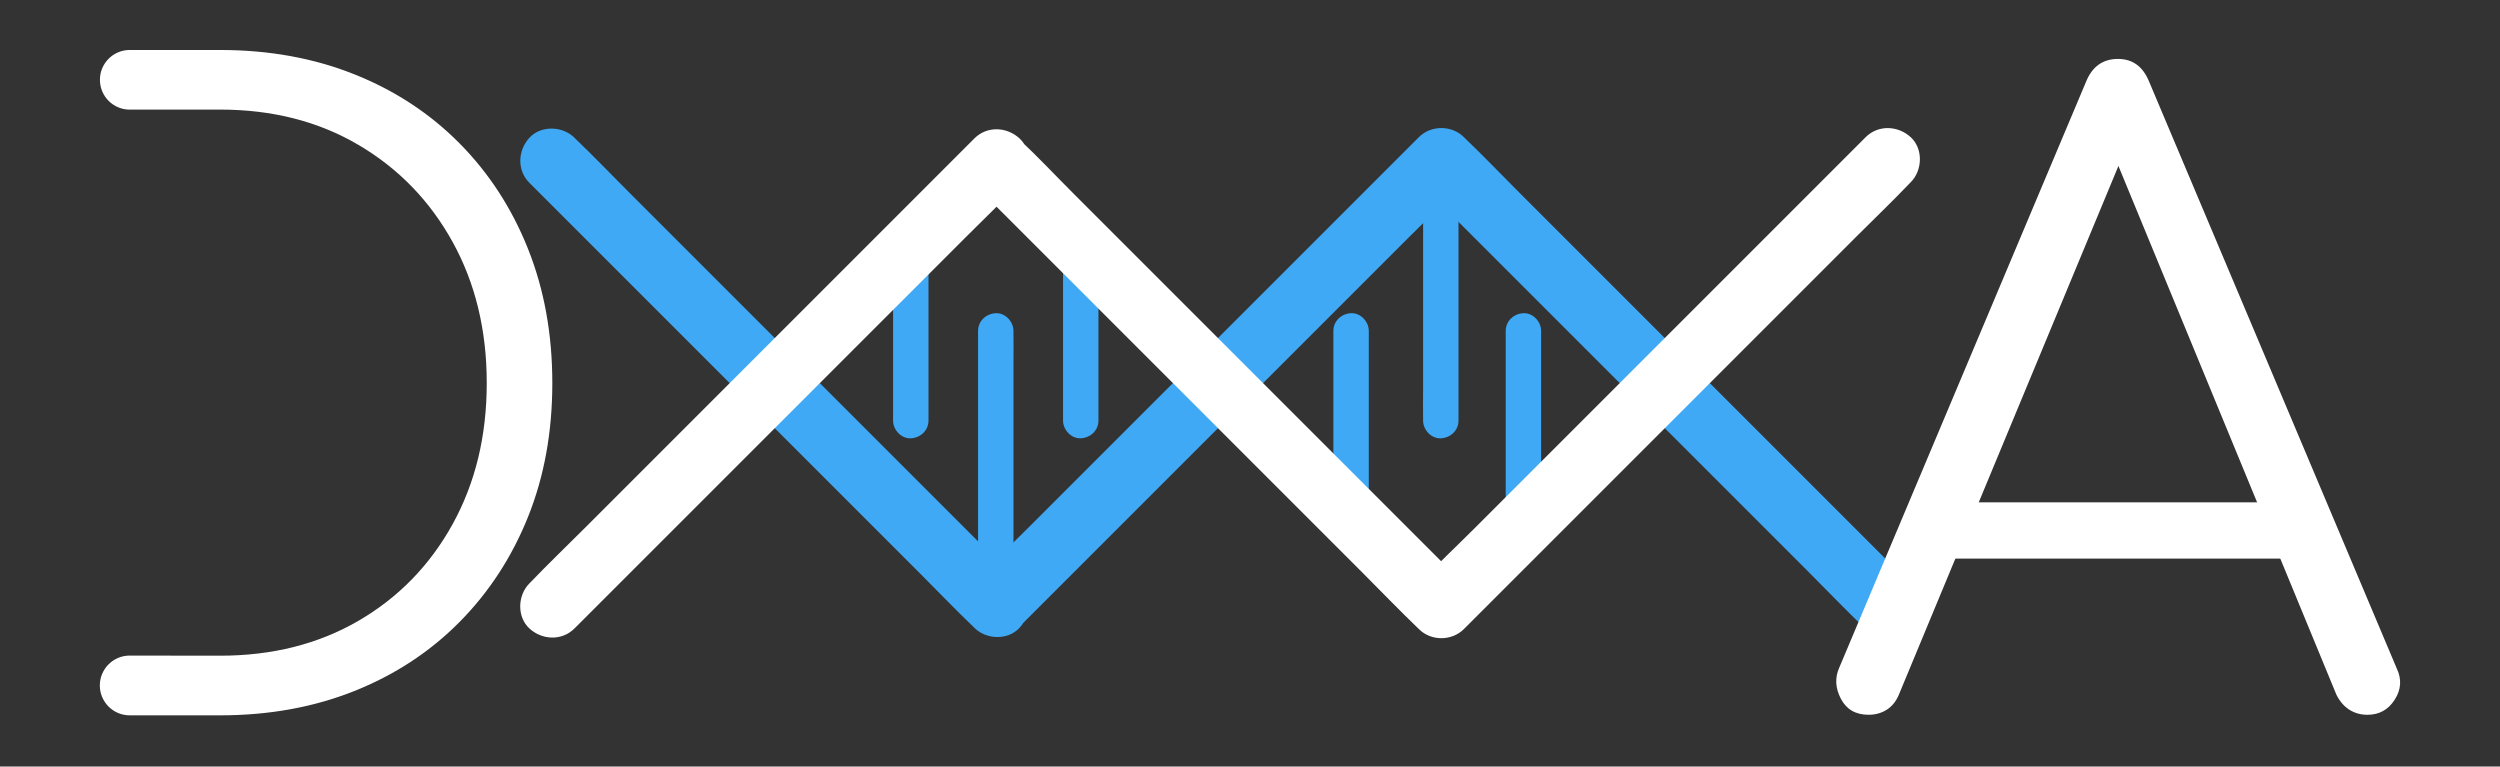 <?xml version="1.0" encoding="utf-8"?>
<!-- Generator: Adobe Illustrator 27.5.0, SVG Export Plug-In . SVG Version: 6.00 Build 0)  -->
<svg version="1.1" xmlns="http://www.w3.org/2000/svg" xmlns:xlink="http://www.w3.org/1999/xlink" x="0px" y="0px"
	 viewBox="0 0 1022.5 313.5" style="enable-background:new 0 0 1022.5 313.5;" xml:space="preserve">
<rect x="0" y="0" width="1022.5" height="313.5" fill="#333333" stroke="none"/>
<style type="text/css">
	.st0{fill:#3FA9F5;}
	.st1{fill:#FFFFFF;}
</style>
<g id="Sfondo">
</g>
<g id="Livello_1">
	<g>
		<g>
			<g>
				<g>
					<path class="st0" d="M365.27,94.3c0,8.78,0,17.56,0,26.33c0,13.94,0,27.87,0,41.81c0,3.2,0,6.39,0,9.59
						c0,3.79,3.33,7.42,7.24,7.24c3.92-0.18,7.24-3.18,7.24-7.24c0-8.78,0-17.56,0-26.33c0-13.94,0-27.87,0-41.81
						c0-3.2,0-6.39,0-9.59c0-3.79-3.33-7.42-7.24-7.24C368.59,87.23,365.27,90.24,365.27,94.3L365.27,94.3z"/>
				</g>
			</g>
			<g>
				<g>
					<path class="st0" d="M434.79,97.68c0,8.42,0,16.84,0,25.26c0,13.31,0,26.62,0,39.93c0,3.05,0,6.1,0,9.15
						c0,3.79,3.33,7.42,7.24,7.24c3.92-0.18,7.24-3.18,7.24-7.24c0-8.42,0-16.84,0-25.26c0-13.31,0-26.62,0-39.93
						c0-3.05,0-6.1,0-9.15c0-3.79-3.33-7.42-7.24-7.24C438.11,90.61,434.79,93.62,434.79,97.68L434.79,97.68z"/>
				</g>
			</g>
			<g>
				<g>
					<path class="st0" d="M400.03,135.34c0,3.72,0,7.44,0,11.16c0,8.93,0,17.86,0,26.79c0,10.76,0,21.51,0,32.27
						c0,9.34,0,18.67,0,28.01c0,4.53-0.09,9.07,0,13.6c0,0.06,0,0.12,0,0.19c0,3.79,3.33,7.42,7.24,7.24
						c3.92-0.18,7.24-3.18,7.24-7.24c0-3.72,0-7.44,0-11.16c0-8.93,0-17.86,0-26.79c0-10.76,0-21.51,0-32.27c0-9.34,0-18.67,0-28.01
						c0-4.53,0.09-9.07,0-13.6c0-0.06,0-0.12,0-0.19c0-3.79-3.33-7.42-7.24-7.24C403.35,128.27,400.03,131.28,400.03,135.34
						L400.03,135.34z"/>
				</g>
			</g>
			<g>
				<g>
					<path class="st0" d="M615.84,135.34c0,8.94,0,17.88,0,26.82c0,14.22,0,28.45,0,42.67c0,3.23,0,6.46,0,9.69
						c0,3.79,3.33,7.42,7.24,7.24c3.92-0.18,7.24-3.18,7.24-7.24c0-8.94,0-17.88,0-26.82c0-14.22,0-28.45,0-42.67
						c0-3.23,0-6.46,0-9.69c0-3.79-3.33-7.42-7.24-7.24C619.16,128.27,615.84,131.28,615.84,135.34L615.84,135.34z"/>
				</g>
			</g>
			<g>
				<g>
					<path class="st0" d="M545.35,135.34c0,8.58,0,17.15,0,25.73c0,13.57,0,27.13,0,40.7c0,3.12,0,6.25,0,9.37
						c0,3.79,3.33,7.42,7.24,7.24c3.92-0.18,7.24-3.18,7.24-7.24c0-8.58,0-17.15,0-25.73c0-13.57,0-27.13,0-40.7
						c0-3.12,0-6.25,0-9.37c0-3.79-3.33-7.42-7.24-7.24C548.67,128.27,545.35,131.28,545.35,135.34L545.35,135.34z"/>
				</g>
			</g>
			<g>
				<g>
					<path class="st0" d="M582.05,65.33c0,3.53,0,7.06,0,10.59c0,8.48,0,16.96,0,25.44c0,10.31,0,20.61,0,30.92
						c0,8.87,0,17.75,0,26.62c0,4.31-0.09,8.64,0,12.95c0,0.06,0,0.12,0,0.18c0,3.79,3.33,7.42,7.24,7.24
						c3.92-0.18,7.24-3.18,7.24-7.24c0-3.53,0-7.06,0-10.59c0-8.48,0-16.96,0-25.44c0-10.31,0-20.61,0-30.92c0-8.87,0-17.75,0-26.62
						c0-4.31,0.09-8.64,0-12.95c0-0.06,0-0.12,0-0.18c0-3.79-3.33-7.42-7.24-7.24C585.36,58.27,582.05,61.27,582.05,65.33
						L582.05,65.33z"/>
				</g>
			</g>
			<g>
				<g>
					<path class="st0" d="M781.48,238.85c-6.09-6.09-12.18-12.18-18.27-18.27c-14.49-14.49-28.98-28.98-43.47-43.47
						c-17.65-17.65-35.3-35.3-52.95-52.95c-15.15-15.15-30.31-30.31-45.46-45.46c-7.42-7.42-14.69-15.03-22.28-22.28
						c-0.11-0.1-0.21-0.21-0.31-0.31c-4.98-4.98-13.45-4.99-18.43,0c-6.03,6.03-12.06,12.06-18.1,18.1
						c-14.49,14.49-28.97,28.97-43.46,43.46c-17.53,17.53-35.06,35.06-52.58,52.58c-15.15,15.15-30.31,30.31-45.46,45.46
						c-7.36,7.36-14.9,14.58-22.1,22.1c-0.1,0.11-0.21,0.21-0.31,0.31c-4.98,4.98-4.99,13.45,0,18.43c0.08,0.08,0.16,0.16,0.24,0.24
						c6.14-6.14,12.29-12.29,18.43-18.43c-6.03-6.03-12.06-12.06-18.1-18.1c-14.49-14.49-28.97-28.97-43.46-43.46
						c-17.53-17.53-35.06-35.06-52.58-52.58c-15.15-15.15-30.31-30.31-45.46-45.46c-7.36-7.36-14.58-14.9-22.1-22.1
						c-0.11-0.1-0.21-0.21-0.31-0.31c-4.83-4.83-13.67-5.19-18.43,0c-4.78,5.2-5.15,13.28,0,18.43c6.03,6.03,12.06,12.06,18.1,18.1
						c14.49,14.49,28.97,28.97,43.46,43.46c17.53,17.53,35.06,35.06,52.58,52.58c15.15,15.15,30.31,30.31,45.46,45.46
						c7.36,7.36,14.58,14.9,22.1,22.1c0.11,0.1,0.21,0.21,0.31,0.31c4.83,4.83,13.67,5.19,18.43,0c4.78-5.2,5.15-13.28,0-18.43
						c-0.08-0.08-0.16-0.16-0.24-0.24c0,6.14,0,12.29,0,18.43c6.03-6.03,12.06-12.06,18.1-18.1c14.49-14.49,28.97-28.97,43.46-43.46
						c17.53-17.53,35.06-35.06,52.58-52.58c15.15-15.15,30.31-30.31,45.46-45.46c7.35-7.35,14.99-14.51,22.1-22.1
						c0.1-0.11,0.21-0.21,0.31-0.31c-6.14,0-12.29,0-18.43,0c6.09,6.09,12.18,12.18,18.27,18.27
						c14.49,14.49,28.98,28.98,43.47,43.47c17.65,17.65,35.3,35.3,52.95,52.95c15.15,15.15,30.31,30.31,45.46,45.46
						c7.42,7.42,14.69,15.03,22.28,22.28c0.11,0.1,0.21,0.21,0.31,0.31c4.83,4.83,13.67,5.19,18.43,0
						C786.26,252.08,786.64,244,781.48,238.85L781.48,238.85z"/>
				</g>
			</g>
		</g>
		<g>
			<g>
				<path class="st1" d="M763.05,56.11c-6.09,6.09-12.18,12.18-18.27,18.27c-14.49,14.49-28.98,28.98-43.47,43.47
					c-17.65,17.65-35.3,35.3-52.95,52.95c-15.15,15.15-30.31,30.31-45.46,45.46c-7.41,7.41-15.14,14.61-22.28,22.28
					c-0.1,0.11-0.21,0.21-0.31,0.31c6.14,0,12.29,0,18.43,0c-6.03-6.03-12.06-12.06-18.1-18.1c-14.49-14.49-28.97-28.97-43.46-43.46
					c-17.53-17.53-35.06-35.06-52.58-52.58c-15.15-15.15-30.31-30.31-45.46-45.46c-7.35-7.35-14.51-15-22.1-22.1
					c-0.11-0.1-0.21-0.21-0.31-0.31c0,6.14,0,12.29,0,18.43c0.08-0.08,0.16-0.16,0.24-0.24c4.83-4.83,5.19-13.67,0-18.43
					c-5.2-4.78-13.28-5.15-18.43,0c-6.03,6.03-12.06,12.06-18.1,18.1c-14.49,14.49-28.97,28.97-43.46,43.46
					c-17.53,17.53-35.06,35.06-52.58,52.58c-15.15,15.15-30.31,30.31-45.46,45.46c-7.36,7.36-14.9,14.58-22.1,22.1
					c-0.1,0.11-0.21,0.21-0.31,0.31c-4.83,4.83-5.19,13.67,0,18.43c5.2,4.78,13.28,5.15,18.43,0c6.03-6.03,12.06-12.06,18.1-18.1
					c14.49-14.49,28.97-28.97,43.46-43.46c17.53-17.53,35.06-35.06,52.58-52.58c15.15-15.15,30.31-30.31,45.46-45.46
					c7.36-7.36,14.9-14.58,22.1-22.1c0.1-0.11,0.21-0.21,0.31-0.31c4.83-4.83,5.19-13.67,0-18.43c-5.2-4.78-13.28-5.15-18.43,0
					c-0.08,0.08-0.16,0.16-0.24,0.24c-4.98,4.98-4.99,13.45,0,18.43c6.03,6.03,12.06,12.06,18.1,18.1
					c14.49,14.49,28.97,28.97,43.46,43.46c17.53,17.53,35.06,35.06,52.58,52.58c15.15,15.15,30.31,30.31,45.46,45.46
					c7.36,7.36,14.58,14.9,22.1,22.1c0.11,0.1,0.21,0.21,0.31,0.31c4.98,4.98,13.45,4.99,18.43,0c6.09-6.09,12.18-12.18,18.27-18.27
					c14.49-14.49,28.98-28.98,43.47-43.47c17.65-17.65,35.3-35.3,52.95-52.95c15.15-15.15,30.31-30.31,45.46-45.46
					c7.42-7.42,15.03-14.69,22.28-22.28c0.1-0.11,0.21-0.21,0.31-0.31c4.83-4.83,5.19-13.67,0-18.43
					C776.28,51.34,768.2,50.96,763.05,56.11L763.05,56.11z"/>
			</g>
		</g>
		<g>
			<path class="st1" d="M90.02,44.82c21.37,0,40.25,4.82,56.62,14.46c16.38,9.64,29.21,22.88,38.5,39.72
				c9.29,16.84,13.94,36.06,13.94,57.67s-4.65,40.82-13.94,57.67c-9.29,16.84-22.13,30.02-38.5,39.55
				c-16.38,9.52-35.25,14.29-56.62,14.29l-36.95-0.05c-6.76-0.01-12.24,5.47-12.24,12.22v0c0,6.75,5.47,12.22,12.22,12.22h36.96
				c19.98,0,38.27-3.31,54.88-9.93c16.61-6.62,30.95-16.03,43.03-28.22c12.08-12.2,21.43-26.54,28.05-43.03
				c6.62-16.5,9.93-34.73,9.93-54.71c0-19.98-3.31-38.27-9.93-54.88c-6.62-16.61-15.97-31.01-28.05-43.21
				c-12.08-12.2-26.43-21.6-43.03-28.22c-16.61-6.62-34.9-9.93-54.88-9.93H53.07c-6.75,0-12.22,5.48-12.2,12.23v0
				c0.02,6.73,5.48,12.18,12.21,12.17L90.02,44.82z"/>
			<path class="st1" d="M764.26,292.34c-5.27,0-9.05-2.17-11.33-6.53c-2.29-4.35-2.52-8.59-0.69-12.71L853.22,33.37
				c2.52-6.18,6.87-9.27,13.05-9.27c5.95,0,10.19,3.09,12.71,9.27l101.32,240.09c2.06,4.35,1.77,8.59-0.86,12.71
				c-2.64,4.12-6.35,6.18-11.16,6.18c-2.75,0-5.21-0.69-7.38-2.06c-2.18-1.37-3.95-3.43-5.32-6.18l-94.45-229.1h10.65l-95.14,229.1
				c-1.15,2.75-2.81,4.81-4.98,6.18C769.47,291.66,767.01,292.34,764.26,292.34z"/>
			<polygon class="st1" points="786.93,228.46 797.24,205.45 936.69,205.45 946.99,228.46 			"/>
		</g>
	</g>
</g>
</svg>
